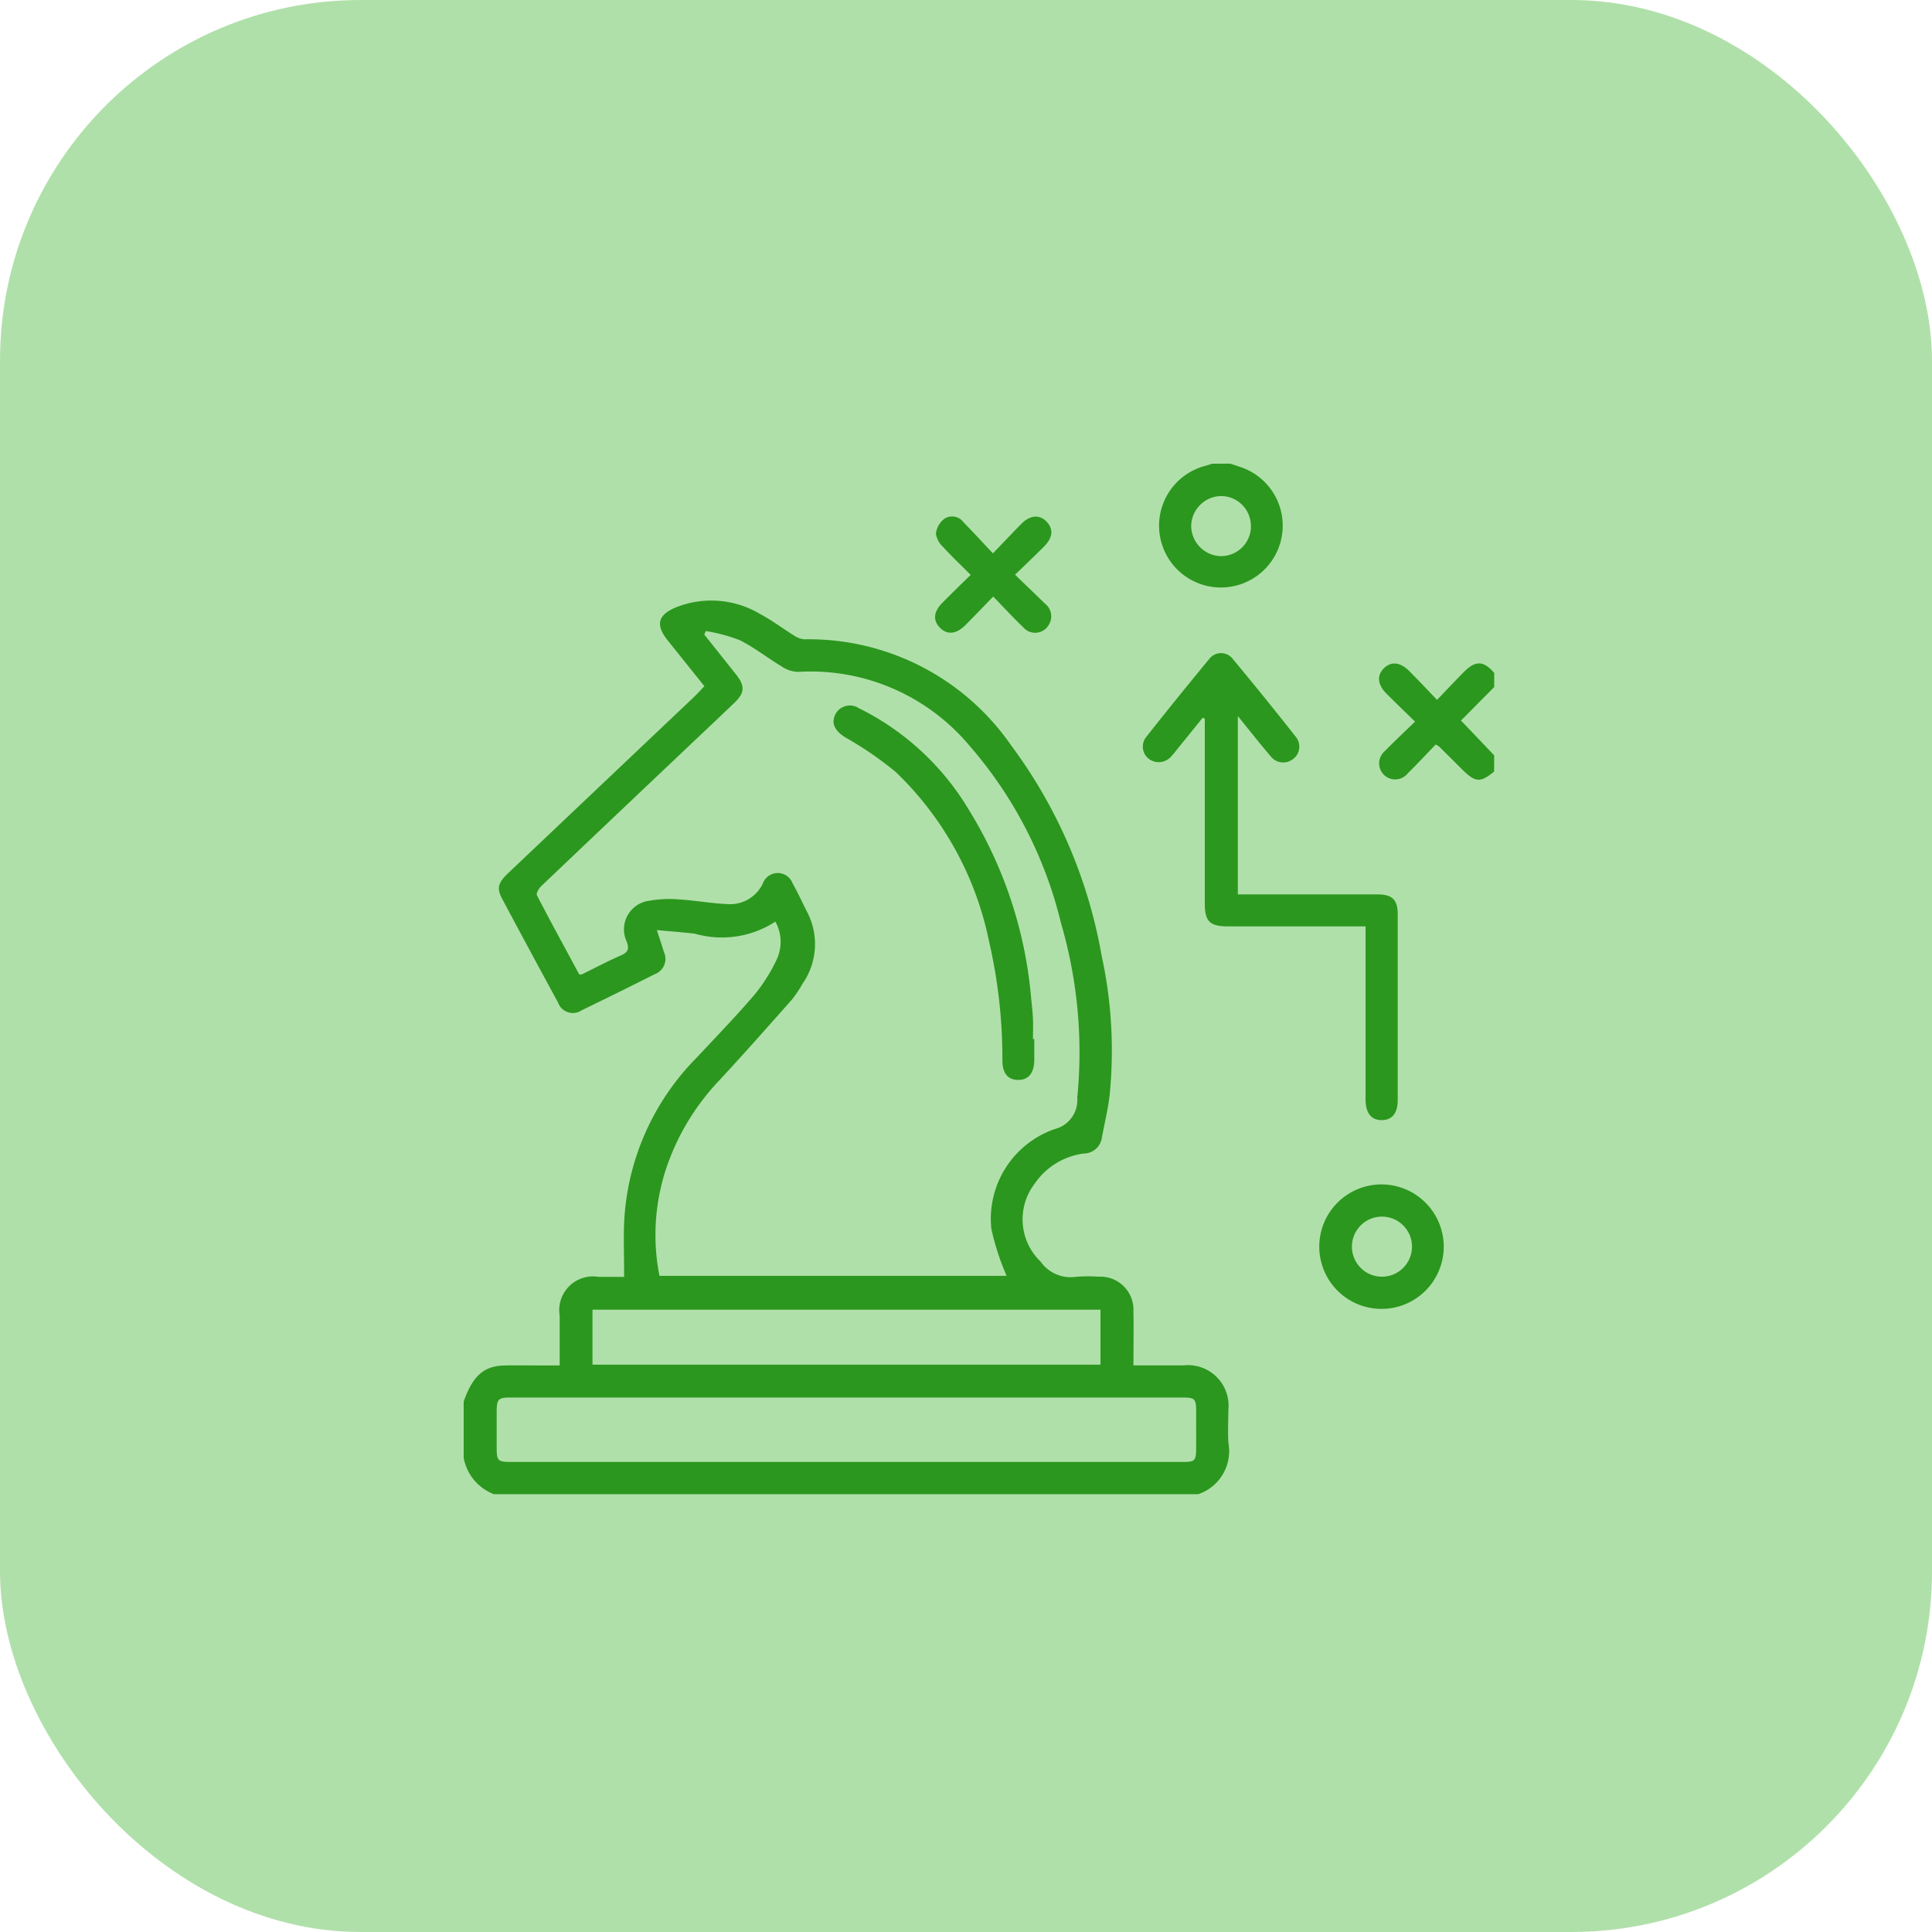 <svg xmlns="http://www.w3.org/2000/svg" xmlns:xlink="http://www.w3.org/1999/xlink" width="75" height="75" viewBox="0 0 75 75">
  <defs>
    <clipPath id="clip-path">
      <rect id="Rectangle_664" data-name="Rectangle 664" width="40" height="40" fill="#2b971e"/>
    </clipPath>
  </defs>
  <g id="Group_3169" data-name="Group 3169" transform="translate(-1746 -580)">
    <rect id="Rectangle_658" data-name="Rectangle 658" width="75" height="75" rx="14" transform="translate(1746 580)" fill="#7ccc72" opacity="0.6"/>
    <g id="Group_3162" data-name="Group 3162" transform="translate(1764 598)">
      <g id="Group_3161" data-name="Group 3161" clip-path="url(#clip-path)">
        <path id="Path_8987" data-name="Path 8987" d="M0,82.04c.359-1.012.792-1.392,1.62-1.4.534-.008,1.068,0,1.6,0h.506c0-.67,0-1.3,0-1.939a1.309,1.309,0,0,1,1.508-1.5h.995c0-.723-.026-1.419,0-2.113a9.735,9.735,0,0,1,2.784-6.364c.764-.817,1.544-1.622,2.272-2.471a6.506,6.506,0,0,0,.853-1.344A1.619,1.619,0,0,0,12.1,63.41a3.8,3.8,0,0,1-3.119.47c-.468-.057-.938-.09-1.482-.141.115.356.2.6.271.843a.633.633,0,0,1-.36.872q-1.411.711-2.832,1.4a.609.609,0,0,1-.914-.3Q2.563,64.529,1.48,62.5c-.2-.383-.142-.6.231-.957q3.6-3.413,7.2-6.825c.141-.133.271-.278.434-.447q-.712-.888-1.429-1.783c-.479-.6-.379-.989.337-1.283a3.7,3.7,0,0,1,3.268.272c.447.235.852.548,1.283.813a.859.859,0,0,0,.419.161,9.552,9.552,0,0,1,8.017,4.1,19.214,19.214,0,0,1,3.522,8.164,17.33,17.33,0,0,1,.313,5.435c-.064.553-.2,1.1-.3,1.646a.715.715,0,0,1-.7.617,2.722,2.722,0,0,0-1.907,1.168,2.275,2.275,0,0,0,.229,3.028,1.419,1.419,0,0,0,1.347.592,5.742,5.742,0,0,1,.9-.007A1.284,1.284,0,0,1,26,78.537c.014.686,0,1.372,0,2.1.676,0,1.311,0,1.945,0a1.576,1.576,0,0,1,1.739,1.741c0,.43-.027.861.006,1.289a1.762,1.762,0,0,1-1.174,1.97H1.172A1.875,1.875,0,0,1,0,84.227ZM4.492,65.463a.473.473,0,0,0,.113-.013c.5-.246,1-.511,1.508-.733.282-.122.313-.26.214-.534a1.118,1.118,0,0,1,.863-1.58,4.394,4.394,0,0,1,1.2-.052c.609.036,1.215.153,1.824.176a1.4,1.4,0,0,0,1.4-.8.616.616,0,0,1,1.156,0c.2.352.365.718.546,1.078a2.689,2.689,0,0,1-.161,2.816,4.672,4.672,0,0,1-.412.615c-.923,1.042-1.845,2.084-2.79,3.106A9.219,9.219,0,0,0,7.928,72.8,8.2,8.2,0,0,0,7.6,77.161H21.076a9.875,9.875,0,0,1-.592-1.825,3.686,3.686,0,0,1,2.471-3.876,1.158,1.158,0,0,0,.865-1.2c0-.039,0-.078.009-.117a17.908,17.908,0,0,0-.643-6.683,16.32,16.32,0,0,0-3.569-6.9,8.036,8.036,0,0,0-6.65-2.844,1.235,1.235,0,0,1-.638-.222c-.545-.327-1.049-.73-1.615-1.01A6.665,6.665,0,0,0,9.4,52.129l-.059.137q.615.773,1.23,1.546c.358.452.344.716-.07,1.112-.677.648-1.36,1.29-2.041,1.935q-2.722,2.579-5.439,5.163c-.1.091-.215.292-.177.366.535,1.037,1.1,2.06,1.643,3.075M14.84,84.386H27.919c.465,0,.513-.049.515-.517s0-.911,0-1.366c0-.6-.022-.618-.615-.618h-26c-.475,0-.535.061-.538.542,0,.455,0,.911,0,1.366,0,.562.033.593.6.593H14.84M5,80.61H24.72V78.475H5Z" transform="translate(0 -45.633)" fill="#2b971e"/>
        <path id="Path_8988" data-name="Path 8988" d="M261.924,0c.121.041.242.083.364.122A2.4,2.4,0,1,1,260.926.09c.1-.027.2-.06.295-.09Zm.793,2.44a1.162,1.162,0,0,0-1.149-1.184A1.182,1.182,0,0,0,260.4,2.425a1.183,1.183,0,0,0,1.137,1.164,1.163,1.163,0,0,0,1.183-1.149" transform="translate(-232.158)" fill="#2b971e"/>
        <path id="Path_8989" data-name="Path 8989" d="M345.59,78.65c-.534.439-.73.425-1.244-.088q-.442-.44-.884-.88a1.115,1.115,0,0,0-.139-.083c-.35.363-.708.75-1.083,1.118a.623.623,0,1,1-.907-.848c.372-.38.761-.744,1.188-1.159-.388-.379-.751-.727-1.107-1.084s-.379-.716-.1-.988.629-.246.987.113.685.709,1.075,1.115c.374-.389.708-.747,1.054-1.094.441-.444.764-.426,1.165.049v.547l-1.289,1.3,1.289,1.353Z" transform="translate(-305.59 -66.697)" fill="#2b971e"/>
        <path id="Path_8990" data-name="Path 8990" d="M261.723,81.185H256.4c-.718,0-.911-.189-.912-.895q0-1.249,0-2.5V73.121l-.082-.036-.963,1.191c-.09.111-.176.227-.276.329a.637.637,0,0,1-.849.077.6.6,0,0,1-.114-.839q1.209-1.532,2.453-3.035a.574.574,0,0,1,.922,0q1.248,1.5,2.455,3.034a.6.6,0,0,1-.111.839.617.617,0,0,1-.873-.093c-.42-.493-.82-1-1.279-1.569v6.923h.407q2.5,0,5,0c.593,0,.8.2.8.795q0,3.591,0,7.183c0,.51-.211.778-.608.785-.415.007-.64-.268-.641-.8q0-3.123,0-6.246v-.473" transform="translate(-226.718 -63.222)" fill="#2b971e"/>
        <path id="Path_8991" data-name="Path 8991" d="M323.69,271.021a2.416,2.416,0,1,1-2.4-2.424,2.418,2.418,0,0,1,2.4,2.424m-2.4-1.174a1.166,1.166,0,0,0-.047,2.331,1.166,1.166,0,1,0,.047-2.331" transform="translate(-285.644 -240.618)" fill="#2b971e"/>
        <path id="Path_8992" data-name="Path 8992" d="M178.006,21.046c.418-.434.755-.795,1.1-1.143s.713-.372.988-.079.228.623-.107.96-.708.689-1.124,1.092c.408.394.789.758,1.166,1.127a.618.618,0,0,1,.148.811.61.61,0,0,1-1,.1c-.384-.368-.744-.76-1.161-1.19-.384.394-.731.76-1.088,1.116s-.71.376-.987.088-.235-.622.1-.961.7-.694,1.1-1.083c-.373-.374-.738-.718-1.074-1.088a.866.866,0,0,1-.277-.525.876.876,0,0,1,.326-.564.545.545,0,0,1,.74.126c.371.38.731.772,1.147,1.214" transform="translate(-157.459 -17.566)" fill="#2b971e"/>
        <path id="Path_8993" data-name="Path 8993" d="M145.627,103.176c0,.273,0,.546,0,.82-.007.5-.23.77-.632.764s-.6-.259-.606-.746a20.24,20.24,0,0,0-.521-4.643,12.589,12.589,0,0,0-3.616-6.561,13.272,13.272,0,0,0-1.951-1.34c-.4-.248-.566-.531-.407-.882a.635.635,0,0,1,.927-.256,10.267,10.267,0,0,1,4.268,3.946,16.639,16.639,0,0,1,2.419,7.339c.027.259.057.518.068.777s0,.52,0,.78h.048" transform="translate(-123.476 -80.838)" fill="#2b971e"/>
      </g>
    </g>
  </g>
</svg>
